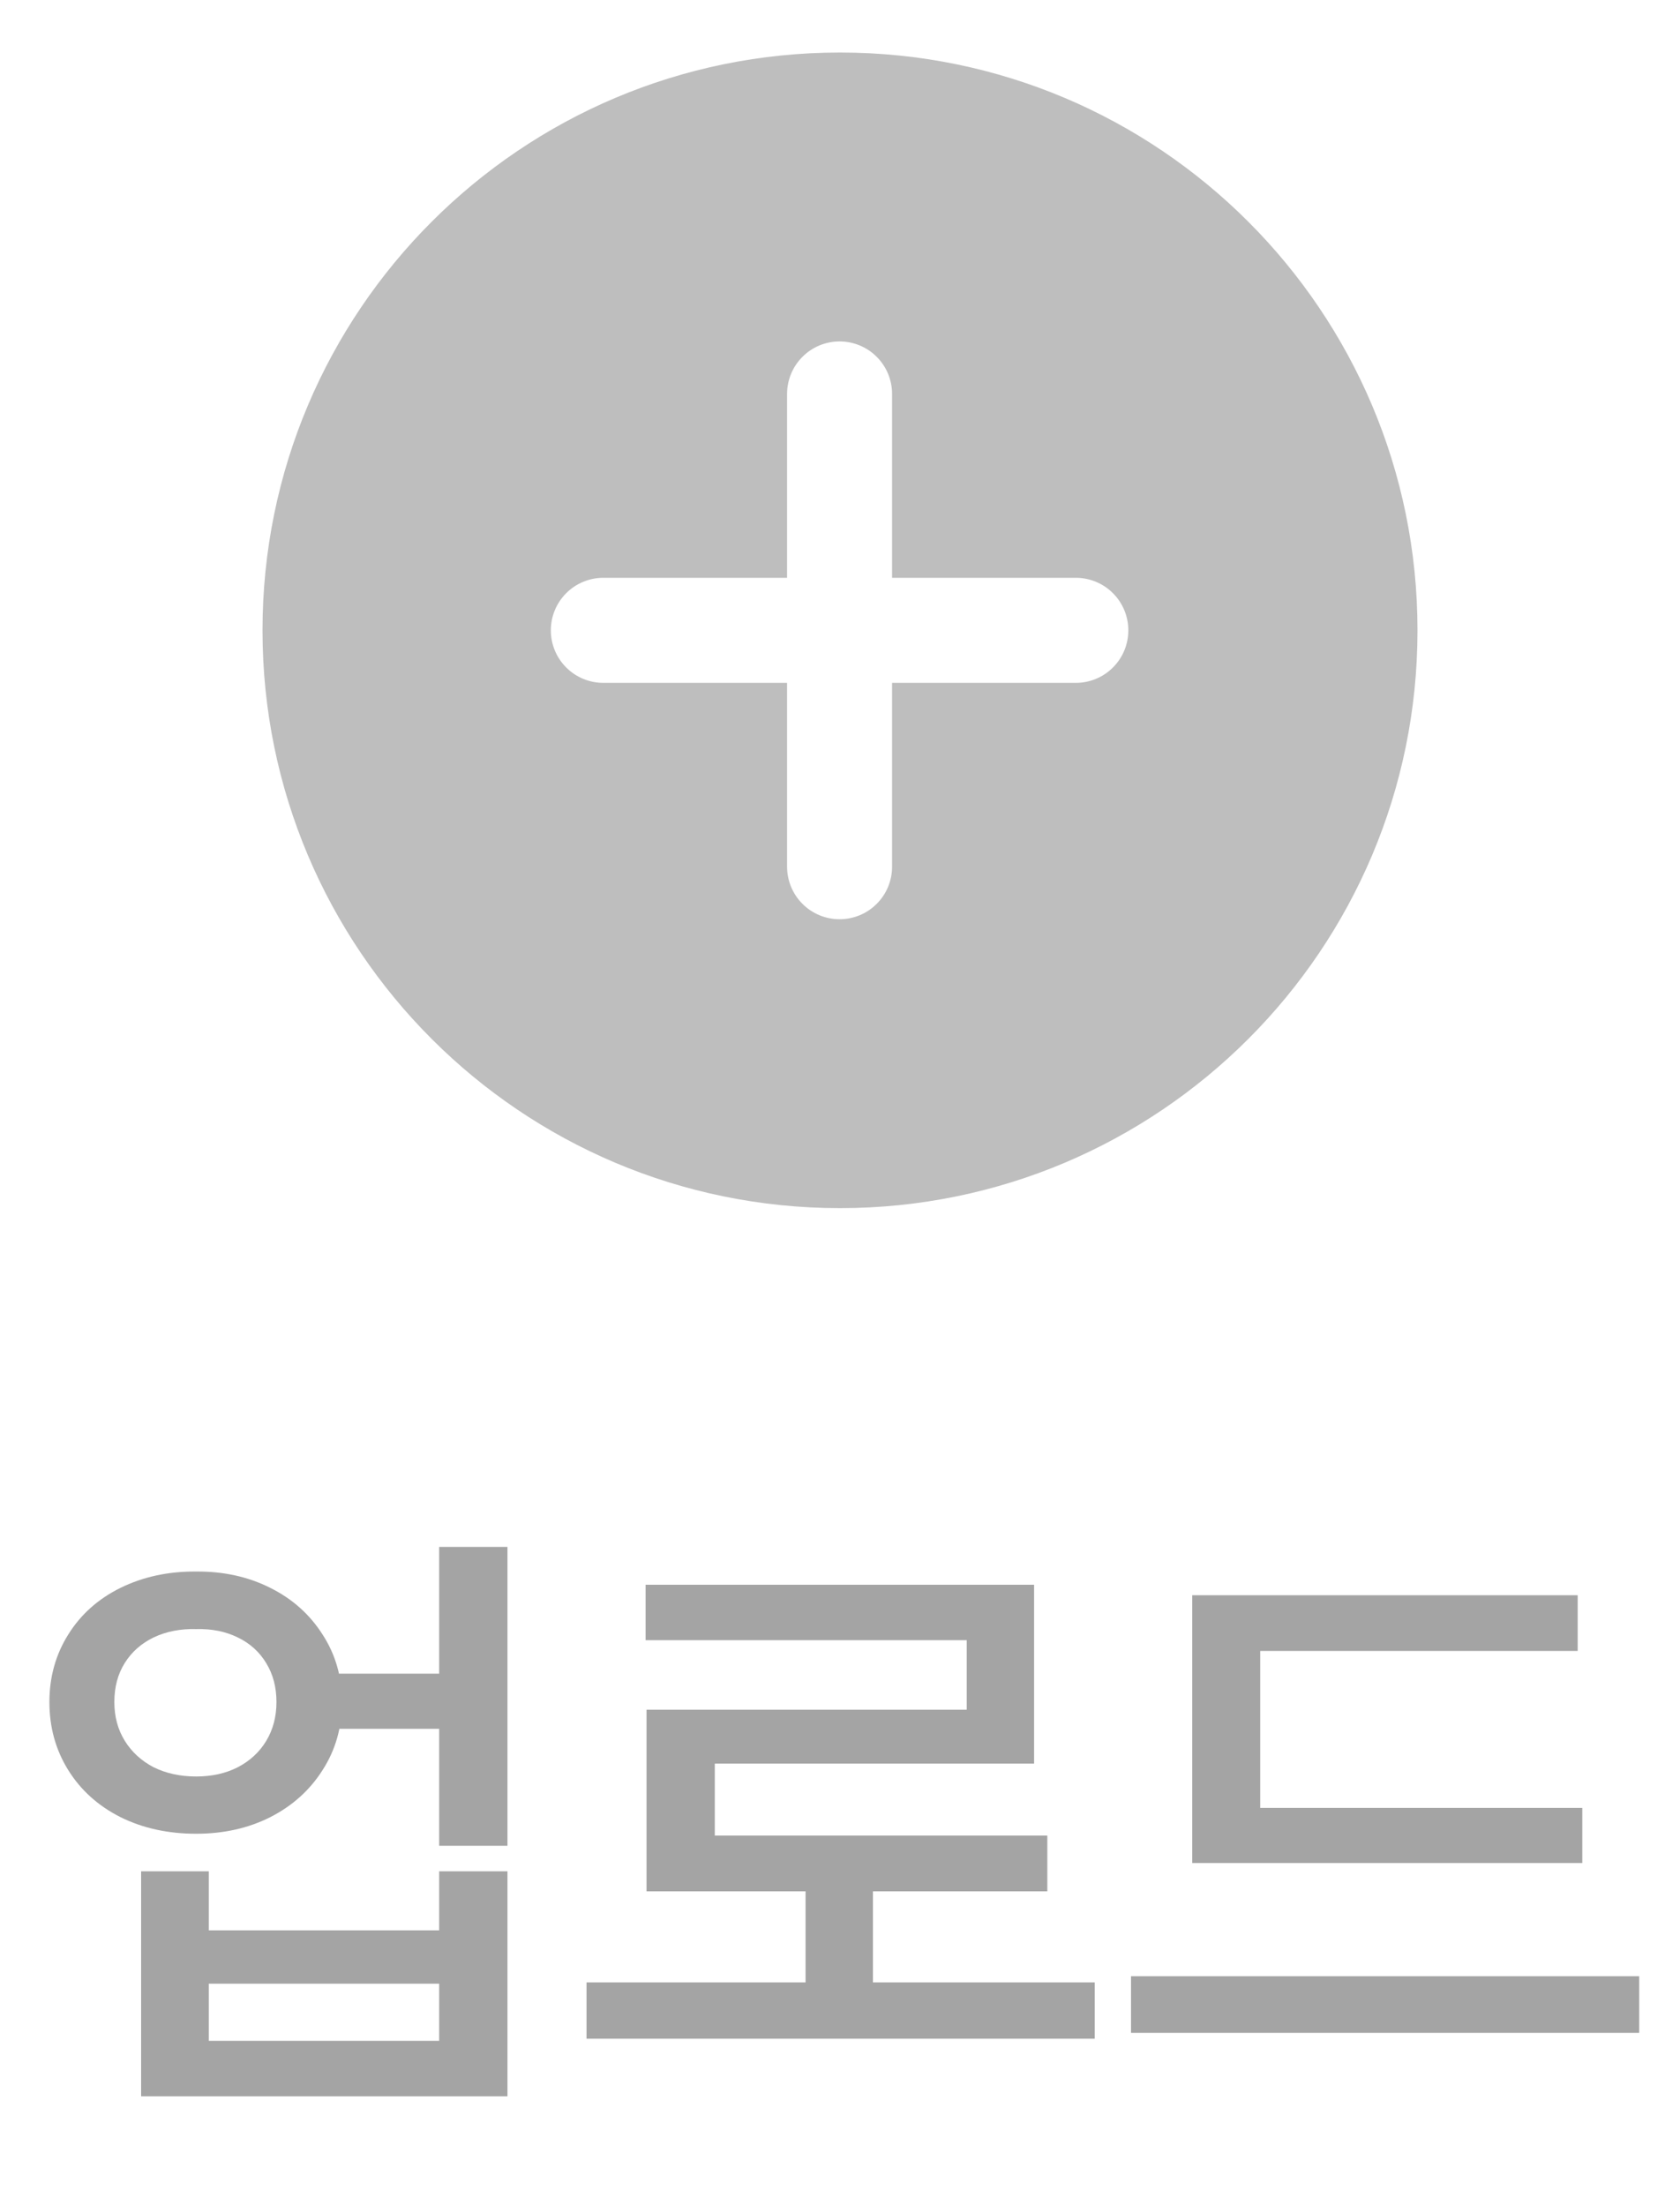 <svg width="32" height="42" viewBox="0 0 32 42" fill="none" xmlns="http://www.w3.org/2000/svg">
<path d="M8.922 32.912H6.18V31.863H8.922V32.912ZM3.736 29.918C4.26 29.914 4.73 30.018 5.148 30.229C5.57 30.439 5.902 30.736 6.145 31.119C6.391 31.498 6.514 31.926 6.514 32.402C6.514 32.883 6.391 33.315 6.145 33.697C5.902 34.08 5.57 34.379 5.148 34.594C4.73 34.805 4.26 34.91 3.736 34.91C3.201 34.91 2.721 34.805 2.295 34.594C1.869 34.379 1.537 34.08 1.299 33.697C1.061 33.315 0.941 32.883 0.941 32.402C0.941 31.926 1.061 31.498 1.299 31.119C1.537 30.736 1.869 30.439 2.295 30.229C2.725 30.018 3.205 29.914 3.736 29.918ZM3.736 31.014C3.436 31.006 3.166 31.059 2.928 31.172C2.693 31.285 2.51 31.447 2.377 31.658C2.244 31.869 2.178 32.117 2.178 32.402C2.178 32.68 2.244 32.926 2.377 33.141C2.51 33.355 2.693 33.523 2.928 33.645C3.166 33.762 3.436 33.82 3.736 33.82C4.033 33.82 4.297 33.762 4.527 33.645C4.762 33.523 4.943 33.355 5.072 33.141C5.201 32.926 5.266 32.68 5.266 32.402C5.266 32.121 5.201 31.875 5.072 31.664C4.943 31.449 4.762 31.285 4.527 31.172C4.297 31.059 4.033 31.006 3.736 31.014ZM9.666 35.139H8.365V29.449H9.666V35.139ZM3.977 36.75H8.365V35.625H9.666V39.908H2.688V35.625H3.977V36.75ZM8.365 38.853V37.764H3.977V38.853H8.365ZM20.852 38.812H11.172V37.74H20.852V38.812ZM16.627 38.197H15.344V35.648H16.627V38.197ZM19.697 33.574H13.615V35.496H12.315V32.549H18.414V31.225H12.297V30.17H19.697V33.574ZM19.949 36.006H12.315V34.945H19.949V36.006ZM30.139 35.467H22.709V34.418H30.139V35.467ZM31.223 38.701H21.543V37.623H31.223V38.701ZM30.051 31.43H24.004V34.863H22.709V30.369H30.051V31.43Z" fill="#A4A4A4"/>
<path fill-rule="evenodd" clip-rule="evenodd" d="M20.492 13H16.992V16.5C16.992 16.765 16.887 17.02 16.699 17.207C16.512 17.395 16.257 17.5 15.992 17.5C15.727 17.5 15.472 17.395 15.285 17.207C15.097 17.02 14.992 16.765 14.992 16.5V13H11.492C11.227 13 10.972 12.895 10.785 12.707C10.597 12.52 10.492 12.265 10.492 12C10.492 11.735 10.597 11.48 10.785 11.293C10.972 11.105 11.227 11 11.492 11H14.992V7.5C14.992 7.235 15.097 6.98 15.285 6.793C15.472 6.605 15.727 6.5 15.992 6.5C16.257 6.5 16.512 6.605 16.699 6.793C16.887 6.98 16.992 7.235 16.992 7.5V11H20.492C20.757 11 21.012 11.105 21.199 11.293C21.387 11.48 21.492 11.735 21.492 12C21.492 12.265 21.387 12.52 21.199 12.707C21.012 12.895 20.757 13 20.492 13ZM16 1C9.925 1 5 5.925 5 12C5 18.075 9.925 23 16 23C22.075 23 27 18.075 27 12C27 5.925 22.075 1 16 1Z" fill="#BEBEBE"/>
</svg>
